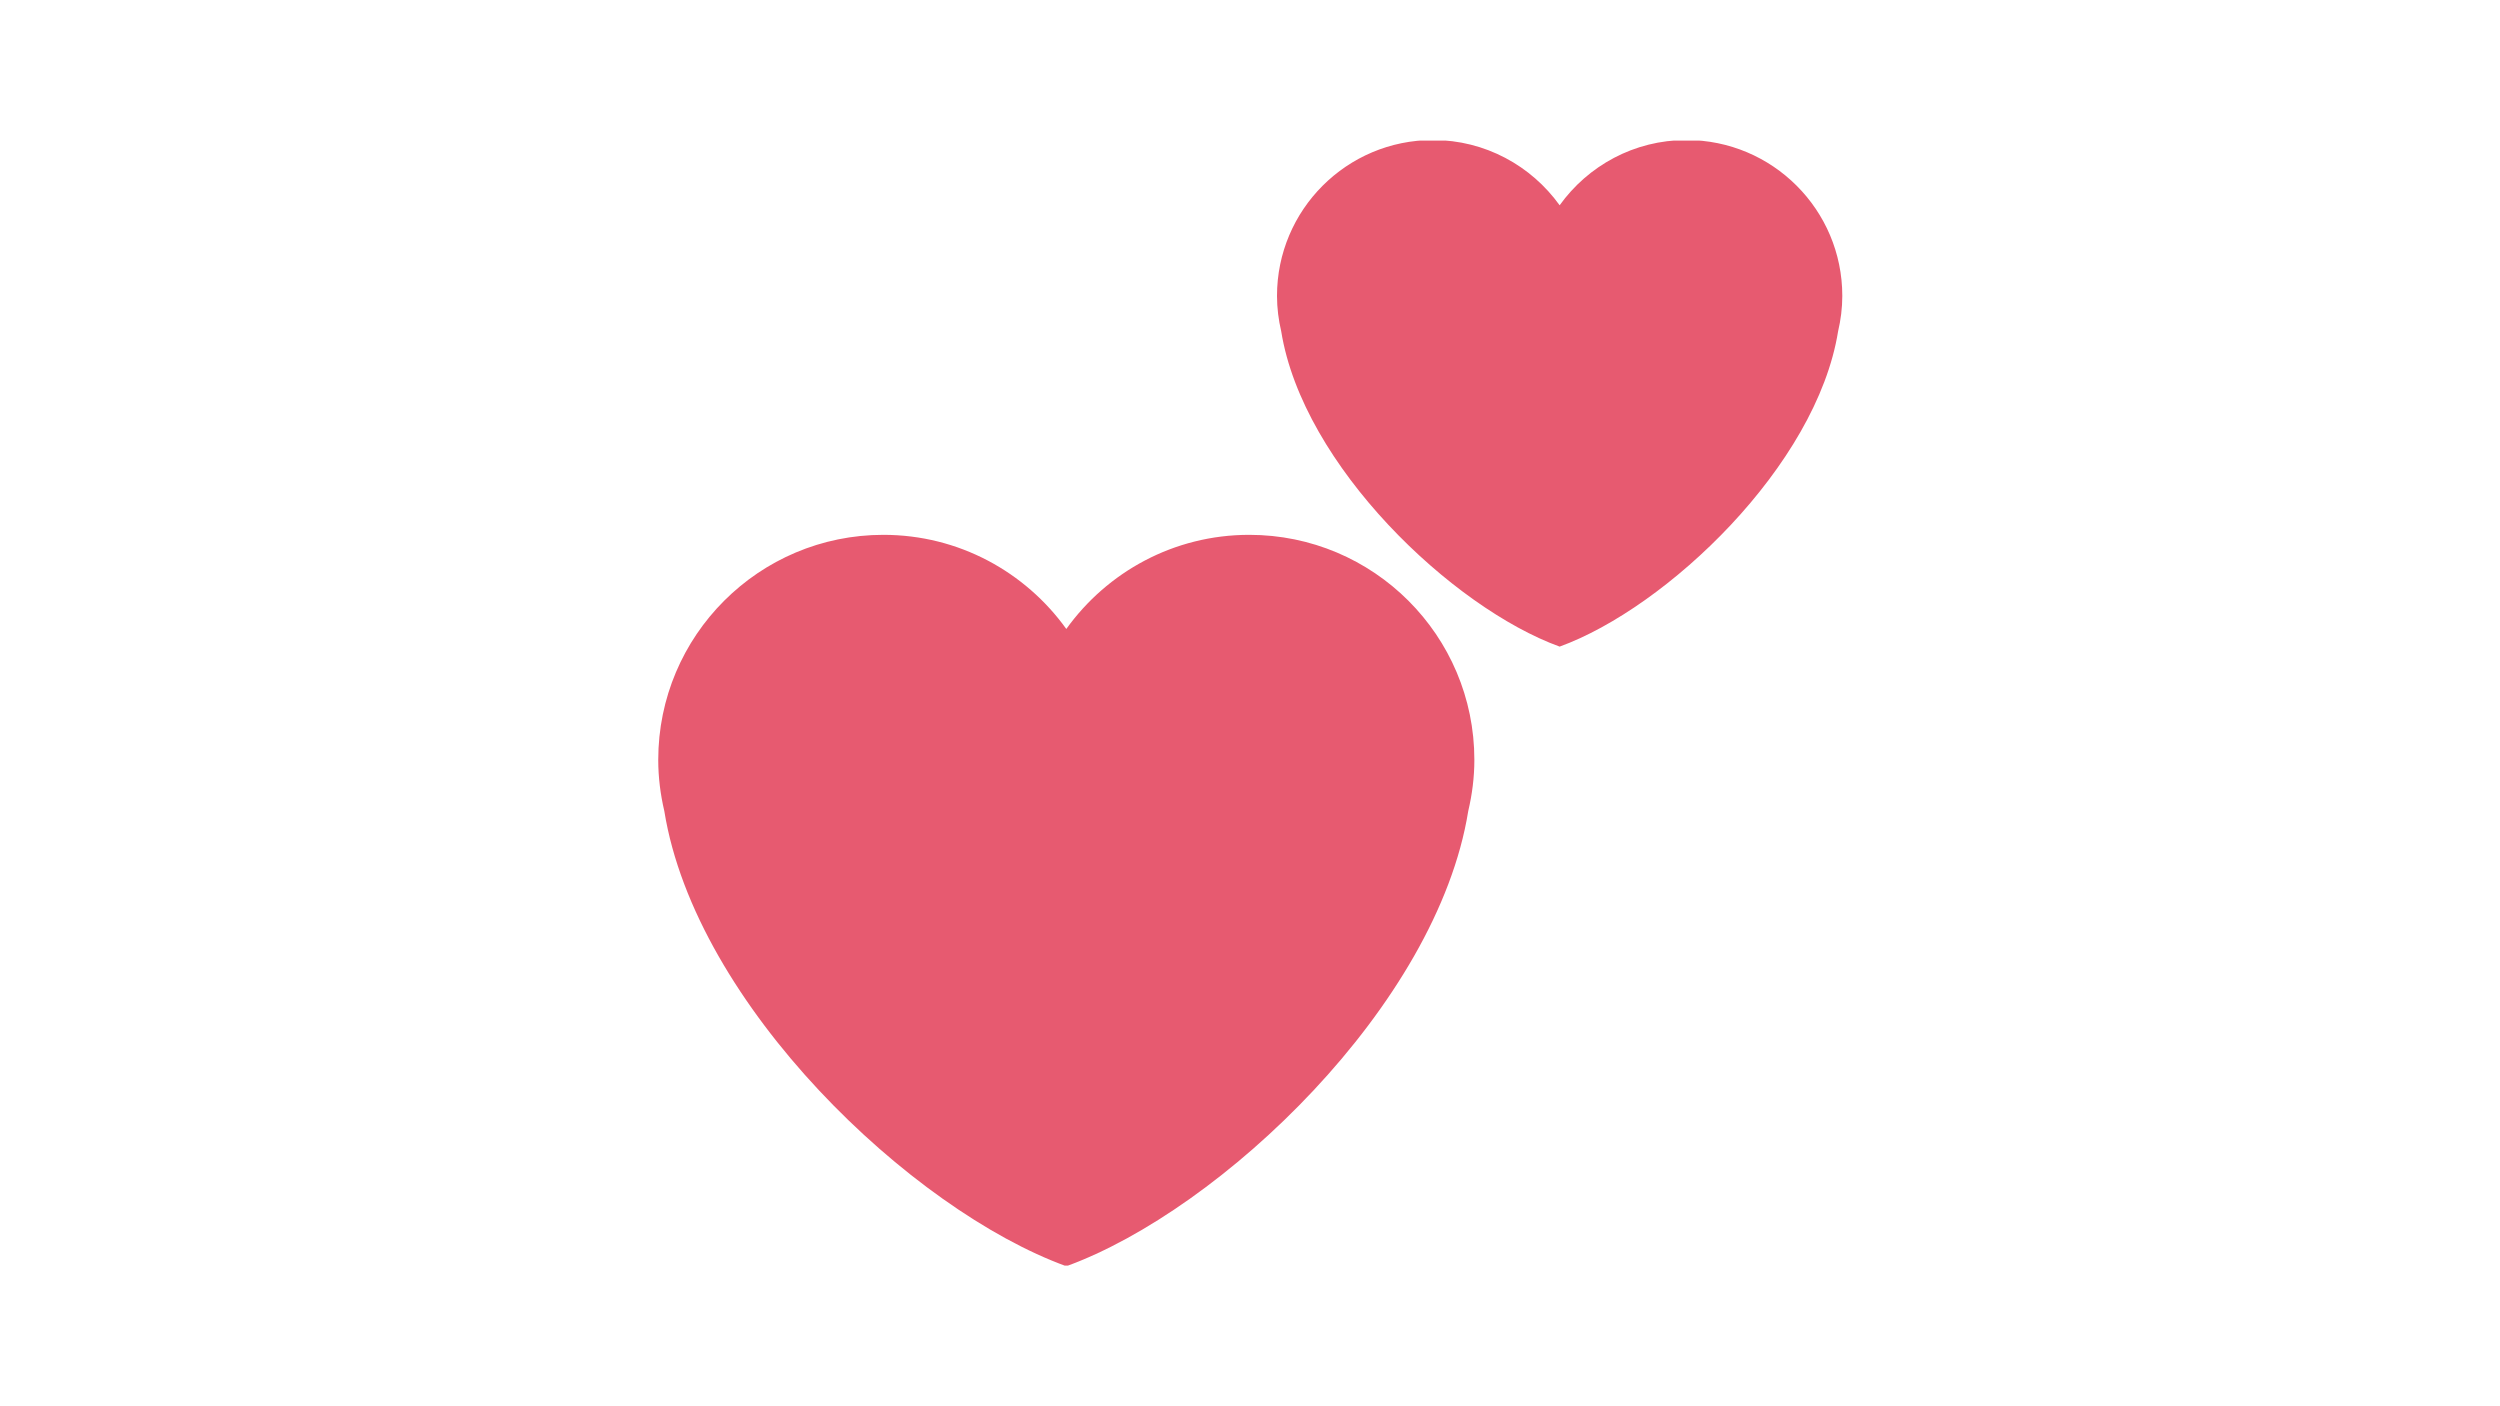 <svg xmlns="http://www.w3.org/2000/svg" xmlns:xlink="http://www.w3.org/1999/xlink" width="1920" zoomAndPan="magnify" viewBox="0 0 1440 810" height="1080" preserveAspectRatio="xMidYMid meet" version="1.0"><defs><clipPath id="3554c133df"><path d="M 379 81 L 1062 81 L 1062 729 L 379 729 Z M 379 81 " clip-rule="nonzero"/></clipPath></defs><g clip-path="url(#3554c133df)"><path fill="#e75a70" d="M 849.234 437.688 C 849.234 366.082 791.172 308.066 719.555 308.066 C 676.082 308.066 637.719 329.508 614.191 362.289 C 590.66 329.508 552.277 308.066 508.824 308.066 C 437.207 308.066 379.148 366.082 379.148 437.688 C 379.148 447.805 380.426 457.68 382.637 467.133 C 400.656 578.949 525.031 696.961 614.191 729.344 C 703.328 696.961 827.742 578.949 845.707 467.168 C 847.938 457.68 849.234 447.805 849.234 437.688 Z M 1061.164 170.441 C 1061.164 120.852 1020.953 80.656 971.34 80.656 C 941.23 80.656 914.652 95.523 898.352 118.242 C 882.047 95.543 855.469 80.656 825.379 80.656 C 775.766 80.656 735.555 120.852 735.555 170.441 C 735.555 177.477 736.449 184.301 737.977 190.836 C 750.445 268.293 836.609 350.035 898.352 372.449 C 960.09 350.016 1046.273 268.293 1058.742 190.855 C 1060.27 184.301 1061.164 177.477 1061.164 170.441 Z M 1061.164 170.441 " fill-opacity="1" fill-rule="nonzero"/></g></svg>